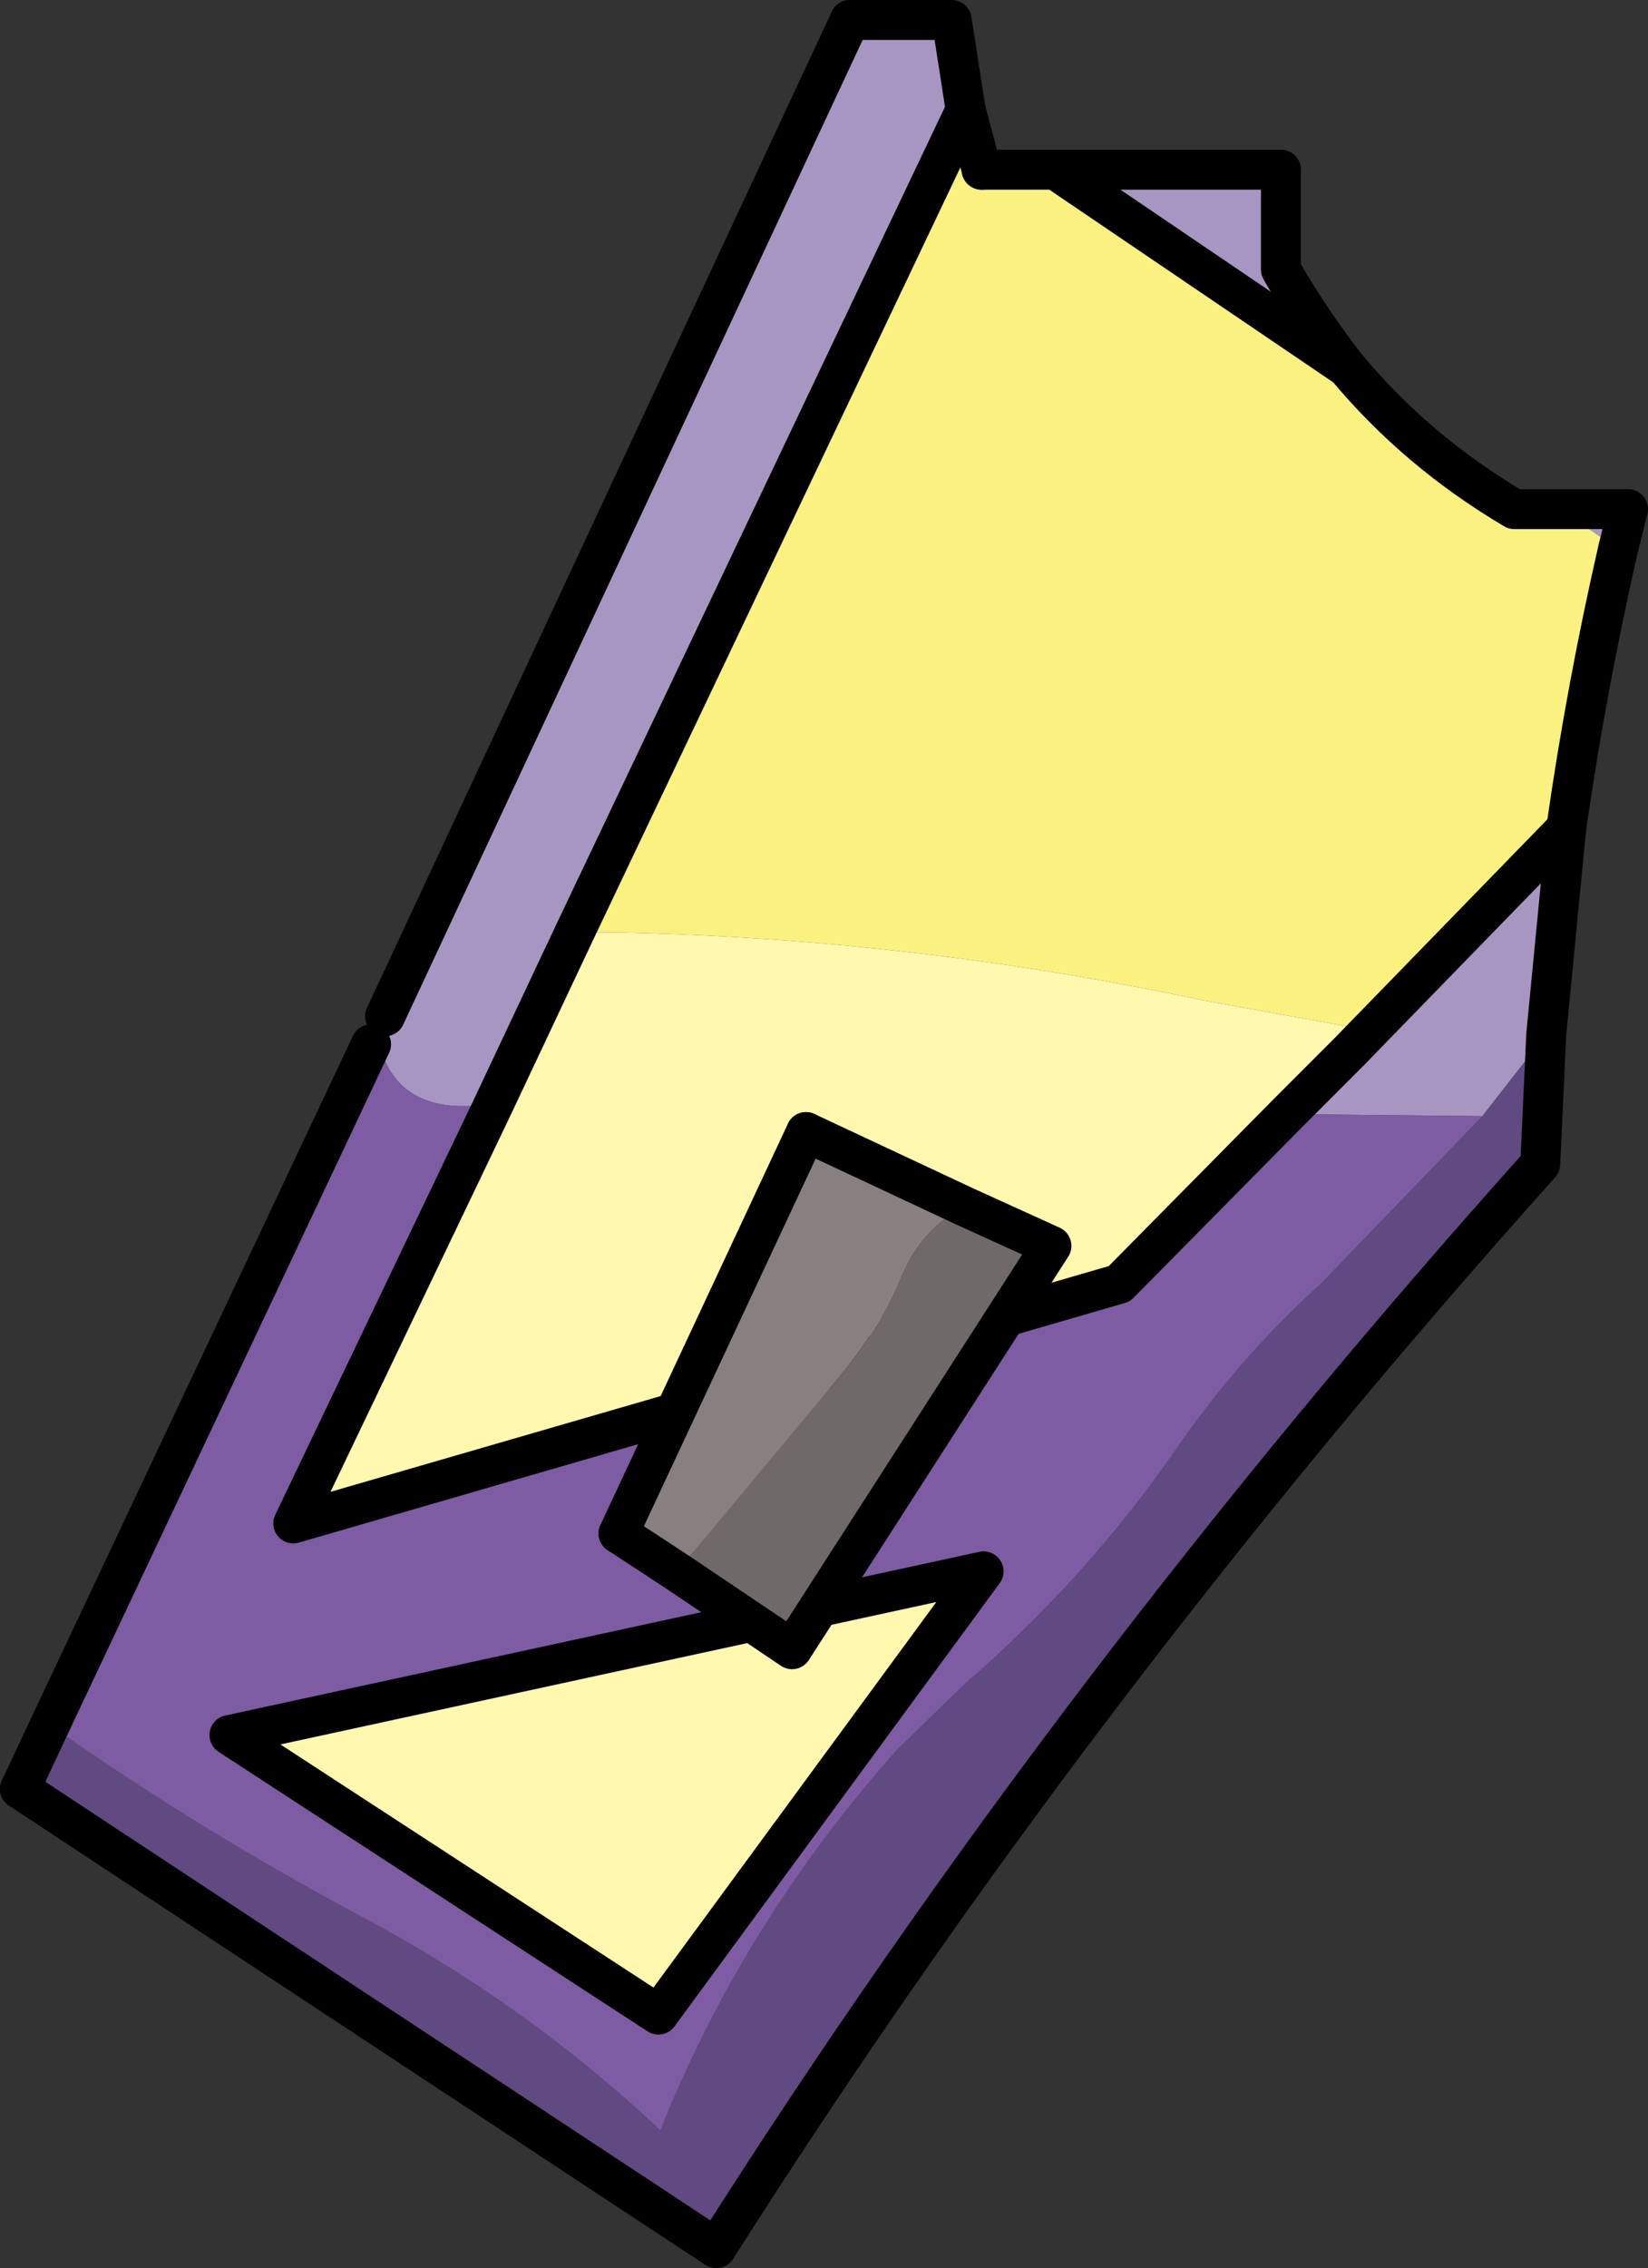 <?xml version="1.0" encoding="UTF-8" standalone="no"?>
<svg xmlns:ffdec="https://www.free-decompiler.com/flash" xmlns:xlink="http://www.w3.org/1999/xlink" ffdec:objectType="shape" height="56.8px" width="41.3px" xmlns="http://www.w3.org/2000/svg">
  <rect width="100%" height="100%" fill="#333333" stroke="none"/>
  <g transform="matrix(1.0, 0.0, 0.0, 1.0, 25.1, 26.8)">
    <path d="M15.45 -13.05 L14.0 -14.05 15.7 -14.05 15.45 -13.05 M8.65 -17.6 L1.35 -22.55 7.0 -22.55 7.0 -20.05 Q7.75 -18.75 8.65 -17.6 M-0.9 -24.05 L-10.7 -3.45 -12.75 0.9 -13.6 0.9 Q-15.2 0.85 -15.6 -0.65 L-15.8 -0.65 -15.45 -1.35 -3.8 -26.3 -1.25 -26.3 -0.9 -24.05 M8.7 -0.45 L14.15 -6.05 13.65 -0.9 12.05 1.15 7.15 1.1 8.7 -0.45" fill="#a896c2" fill-rule="evenodd" stroke="none"/>
    <path d="M13.65 -0.9 L13.5 2.35 Q1.8 15.4 -7.15 29.5 L-24.6 18.0 -23.85 16.4 Q-20.0 19.1 -15.85 21.3 -11.85 23.45 -8.55 26.55 -6.45 21.3 -2.6 17.0 L-0.9 15.35 Q2.1 12.75 4.3 9.6 5.9 7.25 8.0 5.35 L12.05 1.15 13.65 -0.9" fill="#614981" fill-rule="evenodd" stroke="none"/>
    <path d="M14.0 -14.05 L15.45 -13.05 Q14.65 -9.55 14.15 -6.05 L8.7 -0.45 9.2 -1.0 5.05 -1.75 Q-2.25 -3.3 -9.65 -3.45 L-10.7 -3.45 -0.9 -24.05 -0.5 -22.55 1.35 -22.55 8.65 -17.6 Q10.4 -15.5 12.85 -14.05 L14.0 -14.05" fill="#faf180" fill-rule="evenodd" stroke="none"/>
    <path d="M-10.7 -3.45 L-9.65 -3.45 Q-2.25 -3.3 5.05 -1.75 L9.2 -1.0 8.7 -0.45 7.15 1.1 2.95 5.35 -17.75 11.35 -12.75 0.9 -10.7 -3.45 M-8.6 23.65 L-19.35 16.65 -0.45 12.55 -8.6 23.65" fill="#fff8ae" fill-rule="evenodd" stroke="none"/>
    <path d="M-23.85 16.4 L-15.8 -0.65 -15.6 -0.65 Q-15.2 0.85 -13.6 0.9 L-12.75 0.9 -17.75 11.35 2.95 5.35 7.15 1.1 12.05 1.15 8.0 5.35 Q5.9 7.25 4.3 9.6 2.1 12.75 -0.9 15.35 L-2.6 17.0 Q-6.45 21.3 -8.55 26.55 -11.85 23.45 -15.85 21.3 -20.0 19.1 -23.85 16.4 M-8.6 23.65 L-0.45 12.55 -19.35 16.65 -8.6 23.65" fill="#7d5ca3" fill-rule="evenodd" stroke="none"/>
    <path d="M15.45 -13.05 L15.7 -14.05 14.0 -14.05 12.85 -14.05 Q10.4 -15.5 8.65 -17.6 7.75 -18.75 7.0 -20.05 L7.0 -22.55 M-0.5 -22.55 L-0.9 -24.05 -1.25 -26.3 -3.8 -26.3 M14.15 -6.05 Q14.65 -9.55 15.45 -13.05 M14.15 -6.05 L13.65 -0.9 13.5 2.35 Q1.8 15.4 -7.15 29.5 L-24.6 18.0" fill="none" stroke="#000000" stroke-linecap="round" stroke-linejoin="round" stroke-width="1.0"/>
    <path d="M8.65 -17.6 L1.35 -22.55 -0.5 -22.55 M-0.9 -24.05 L-10.7 -3.45 -12.75 0.9 -17.75 11.35 2.95 5.35 7.15 1.1 8.7 -0.45 14.15 -6.05 M1.35 -22.55 L7.0 -22.55 M-24.6 18.0 L-23.85 16.4 -15.8 -0.65 M-15.45 -1.35 L-3.8 -26.3 M-8.6 23.65 L-19.35 16.65 -0.45 12.55 -8.6 23.65 Z" fill="none" stroke="#000000" stroke-linecap="round" stroke-linejoin="round" stroke-width="1.0"/>
    <path d="M-0.95 3.4 Q-2.0 3.95 -2.5 5.1 -3.05 6.45 -4.0 7.6 L-7.5 11.8 -8.15 12.55 -9.6 11.6 -4.9 1.55 -0.95 3.4" fill="#888080" fill-rule="evenodd" stroke="none"/>
    <path d="M-0.95 3.4 L1.25 4.4 -5.25 14.5 -8.15 12.55 -7.5 11.8 -4.0 7.6 Q-3.05 6.45 -2.5 5.1 -2.0 3.95 -0.95 3.4" fill="#706969" fill-rule="evenodd" stroke="none"/>
    <path d="M-9.6 11.6 L-4.9 1.55" fill="none" stroke="#000000" stroke-linecap="round" stroke-linejoin="round" stroke-width="1.0"/>
    <path d="M-8.15 12.55 L-5.25 14.5 1.25 4.4 -0.95 3.4 -4.9 1.55 M-8.15 12.55 L-9.6 11.6" fill="none" stroke="#000000" stroke-linecap="round" stroke-linejoin="round" stroke-width="1.0"/>
  </g>
</svg>
